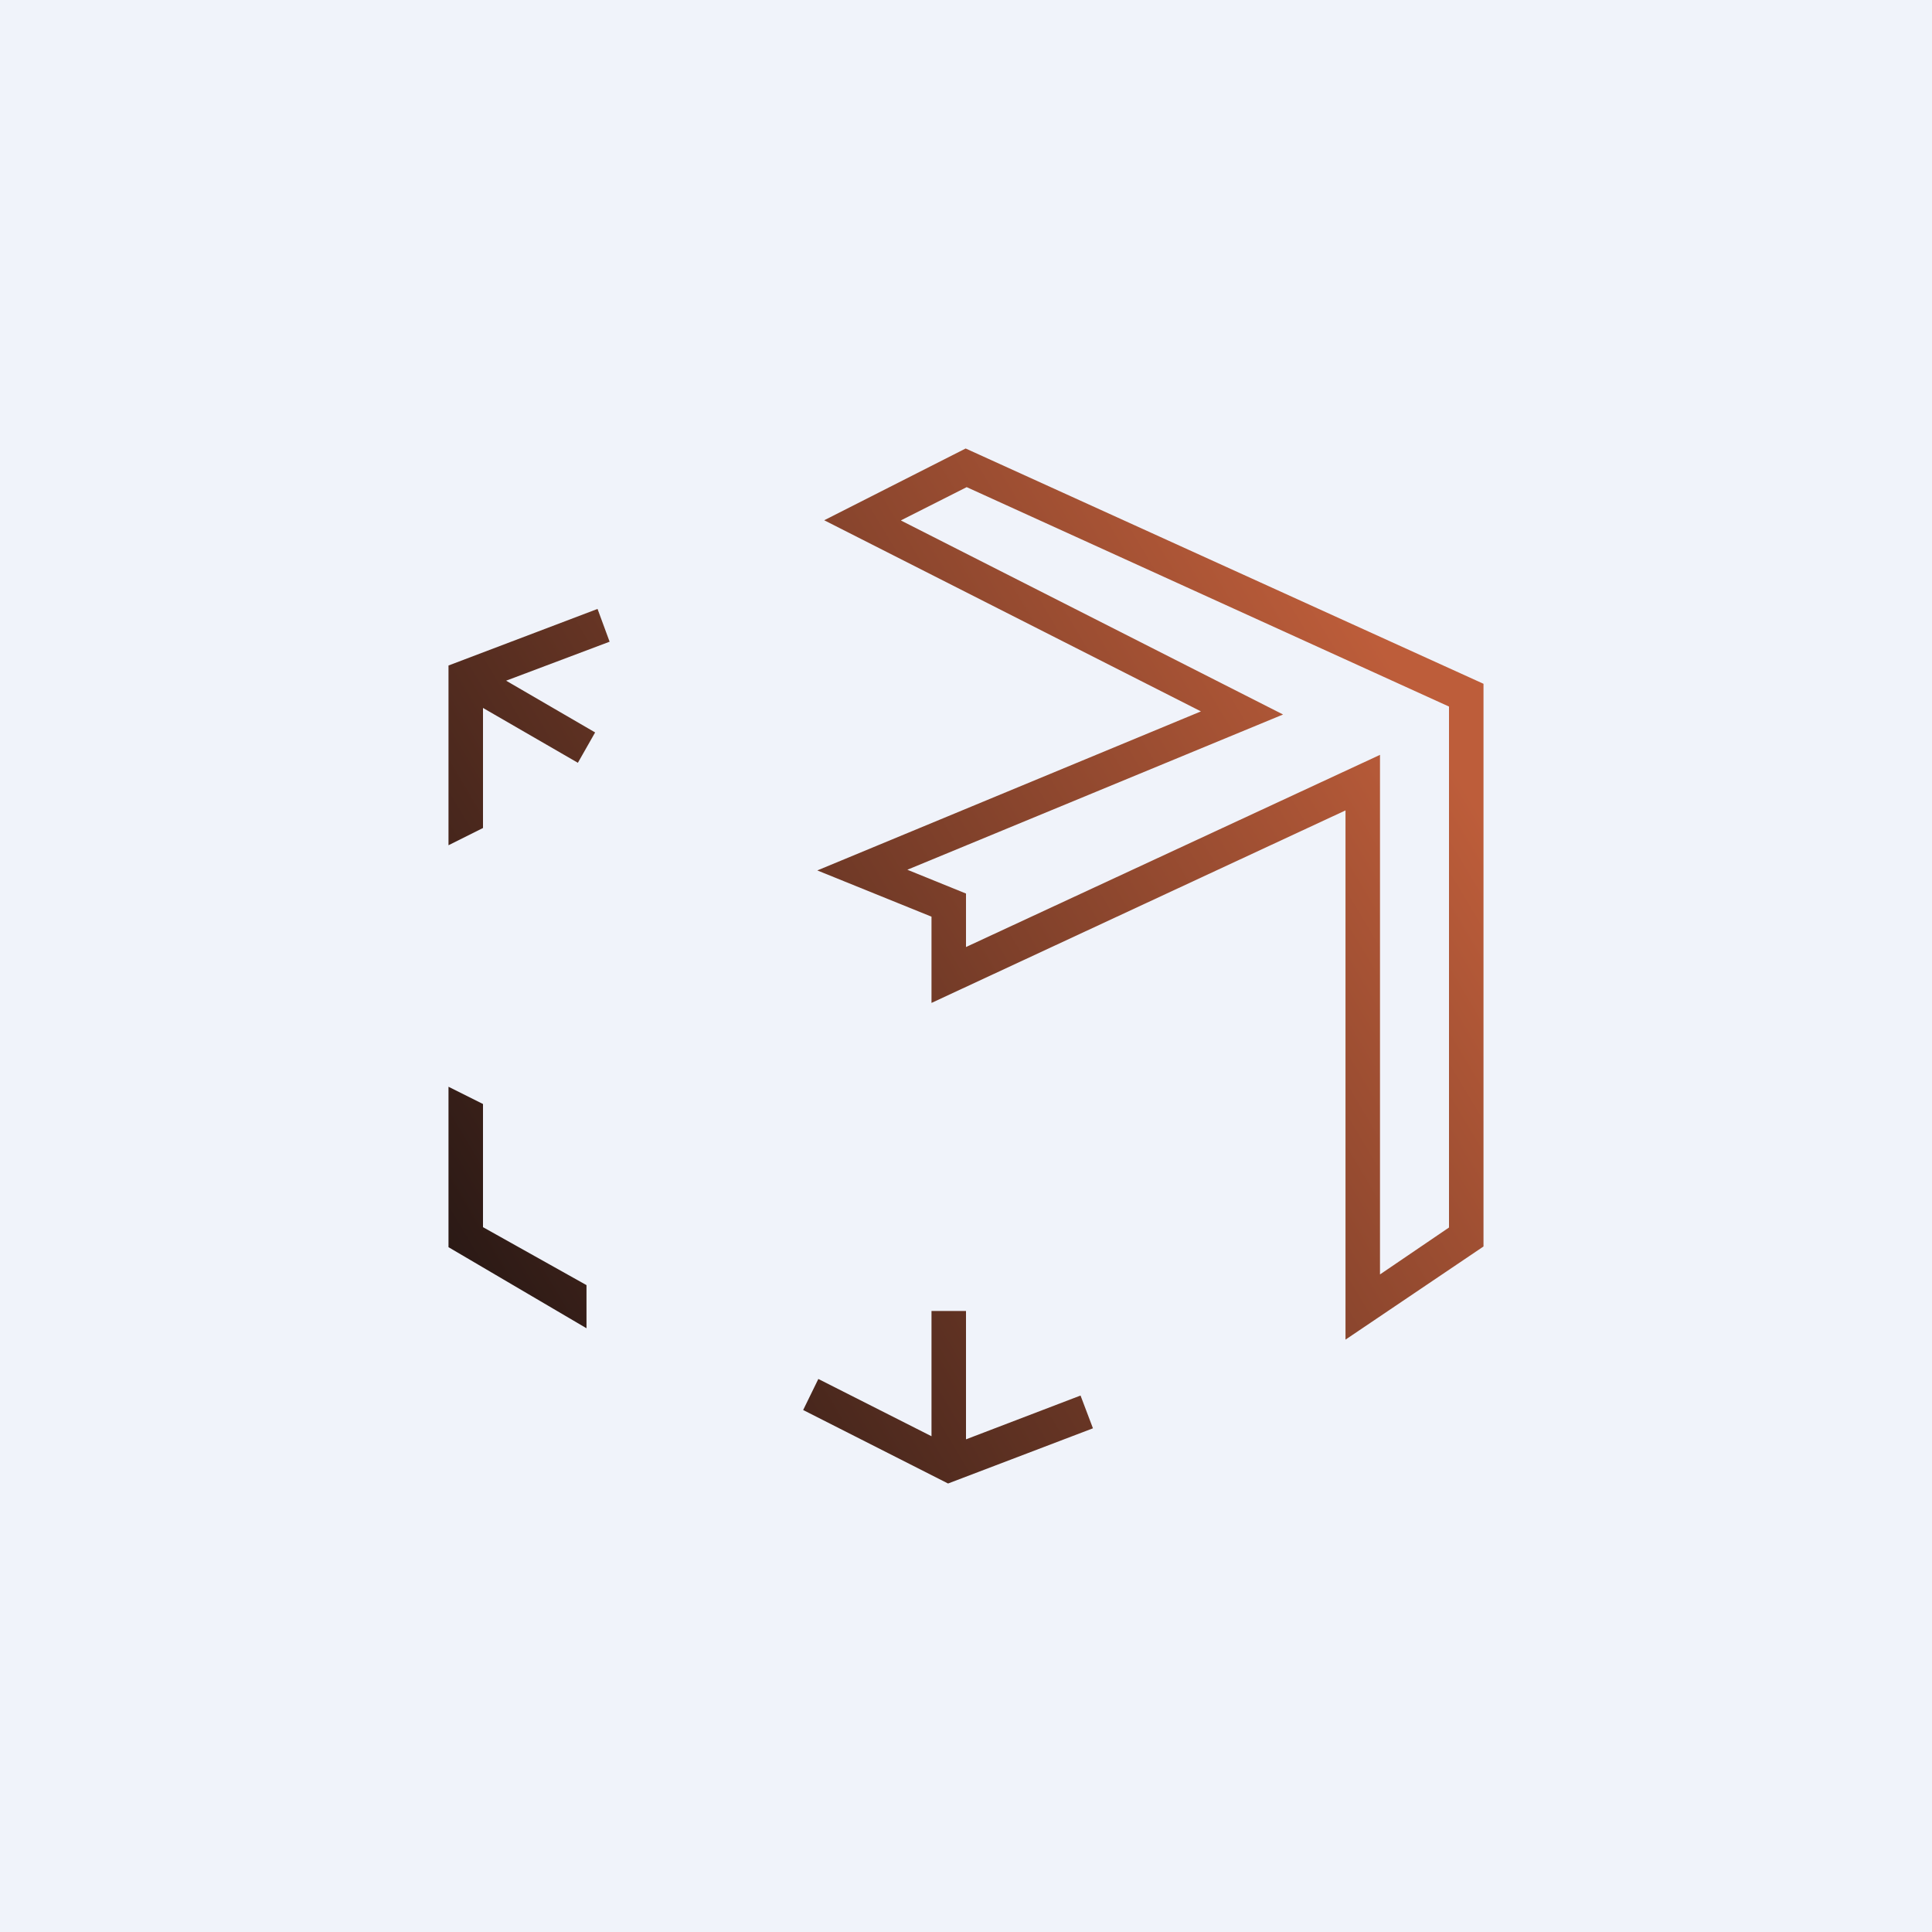 <!-- by TradeStack --><svg width="56" height="56" viewBox="0 0 56 56" xmlns="http://www.w3.org/2000/svg"><path fill="#F0F3FA" d="M0 0h56v56H0z"/><path d="M43 19.82 27.99 13l-4.1 2.08 10.92 5.54-11.12 4.61L27 26.57v2.5l12-5.58v15.34l4-2.7v-16.3Zm-16.88-4.74 1.9-.96L42 20.48v15.1l-2 1.36V21.88l-12 5.57V25.9l-1.7-.69 10.89-4.5-11.07-5.62ZM14 24v-3.48l2.75 1.59.5-.88-2.58-1.5 3-1.13-.35-.95L13 19.29v5.21l1-.5Zm0 8-1-.5v4.65l4 2.35v-1.25l-3-1.68V32Zm14 9.72V38h-1v3.63l-3.28-1.66-.44.9 4.2 2.13 4.2-1.6-.36-.95L28 41.72Z" fill="url(#a0uedib4n)"/><defs><linearGradient id="a0uedib4n" x1="40.5" y1="19.5" x2="12" y2="36.5" gradientUnits="userSpaceOnUse"><stop stop-color="#BD5D3A"/><stop offset="1" stop-color="#261714"/></linearGradient></defs></svg>
